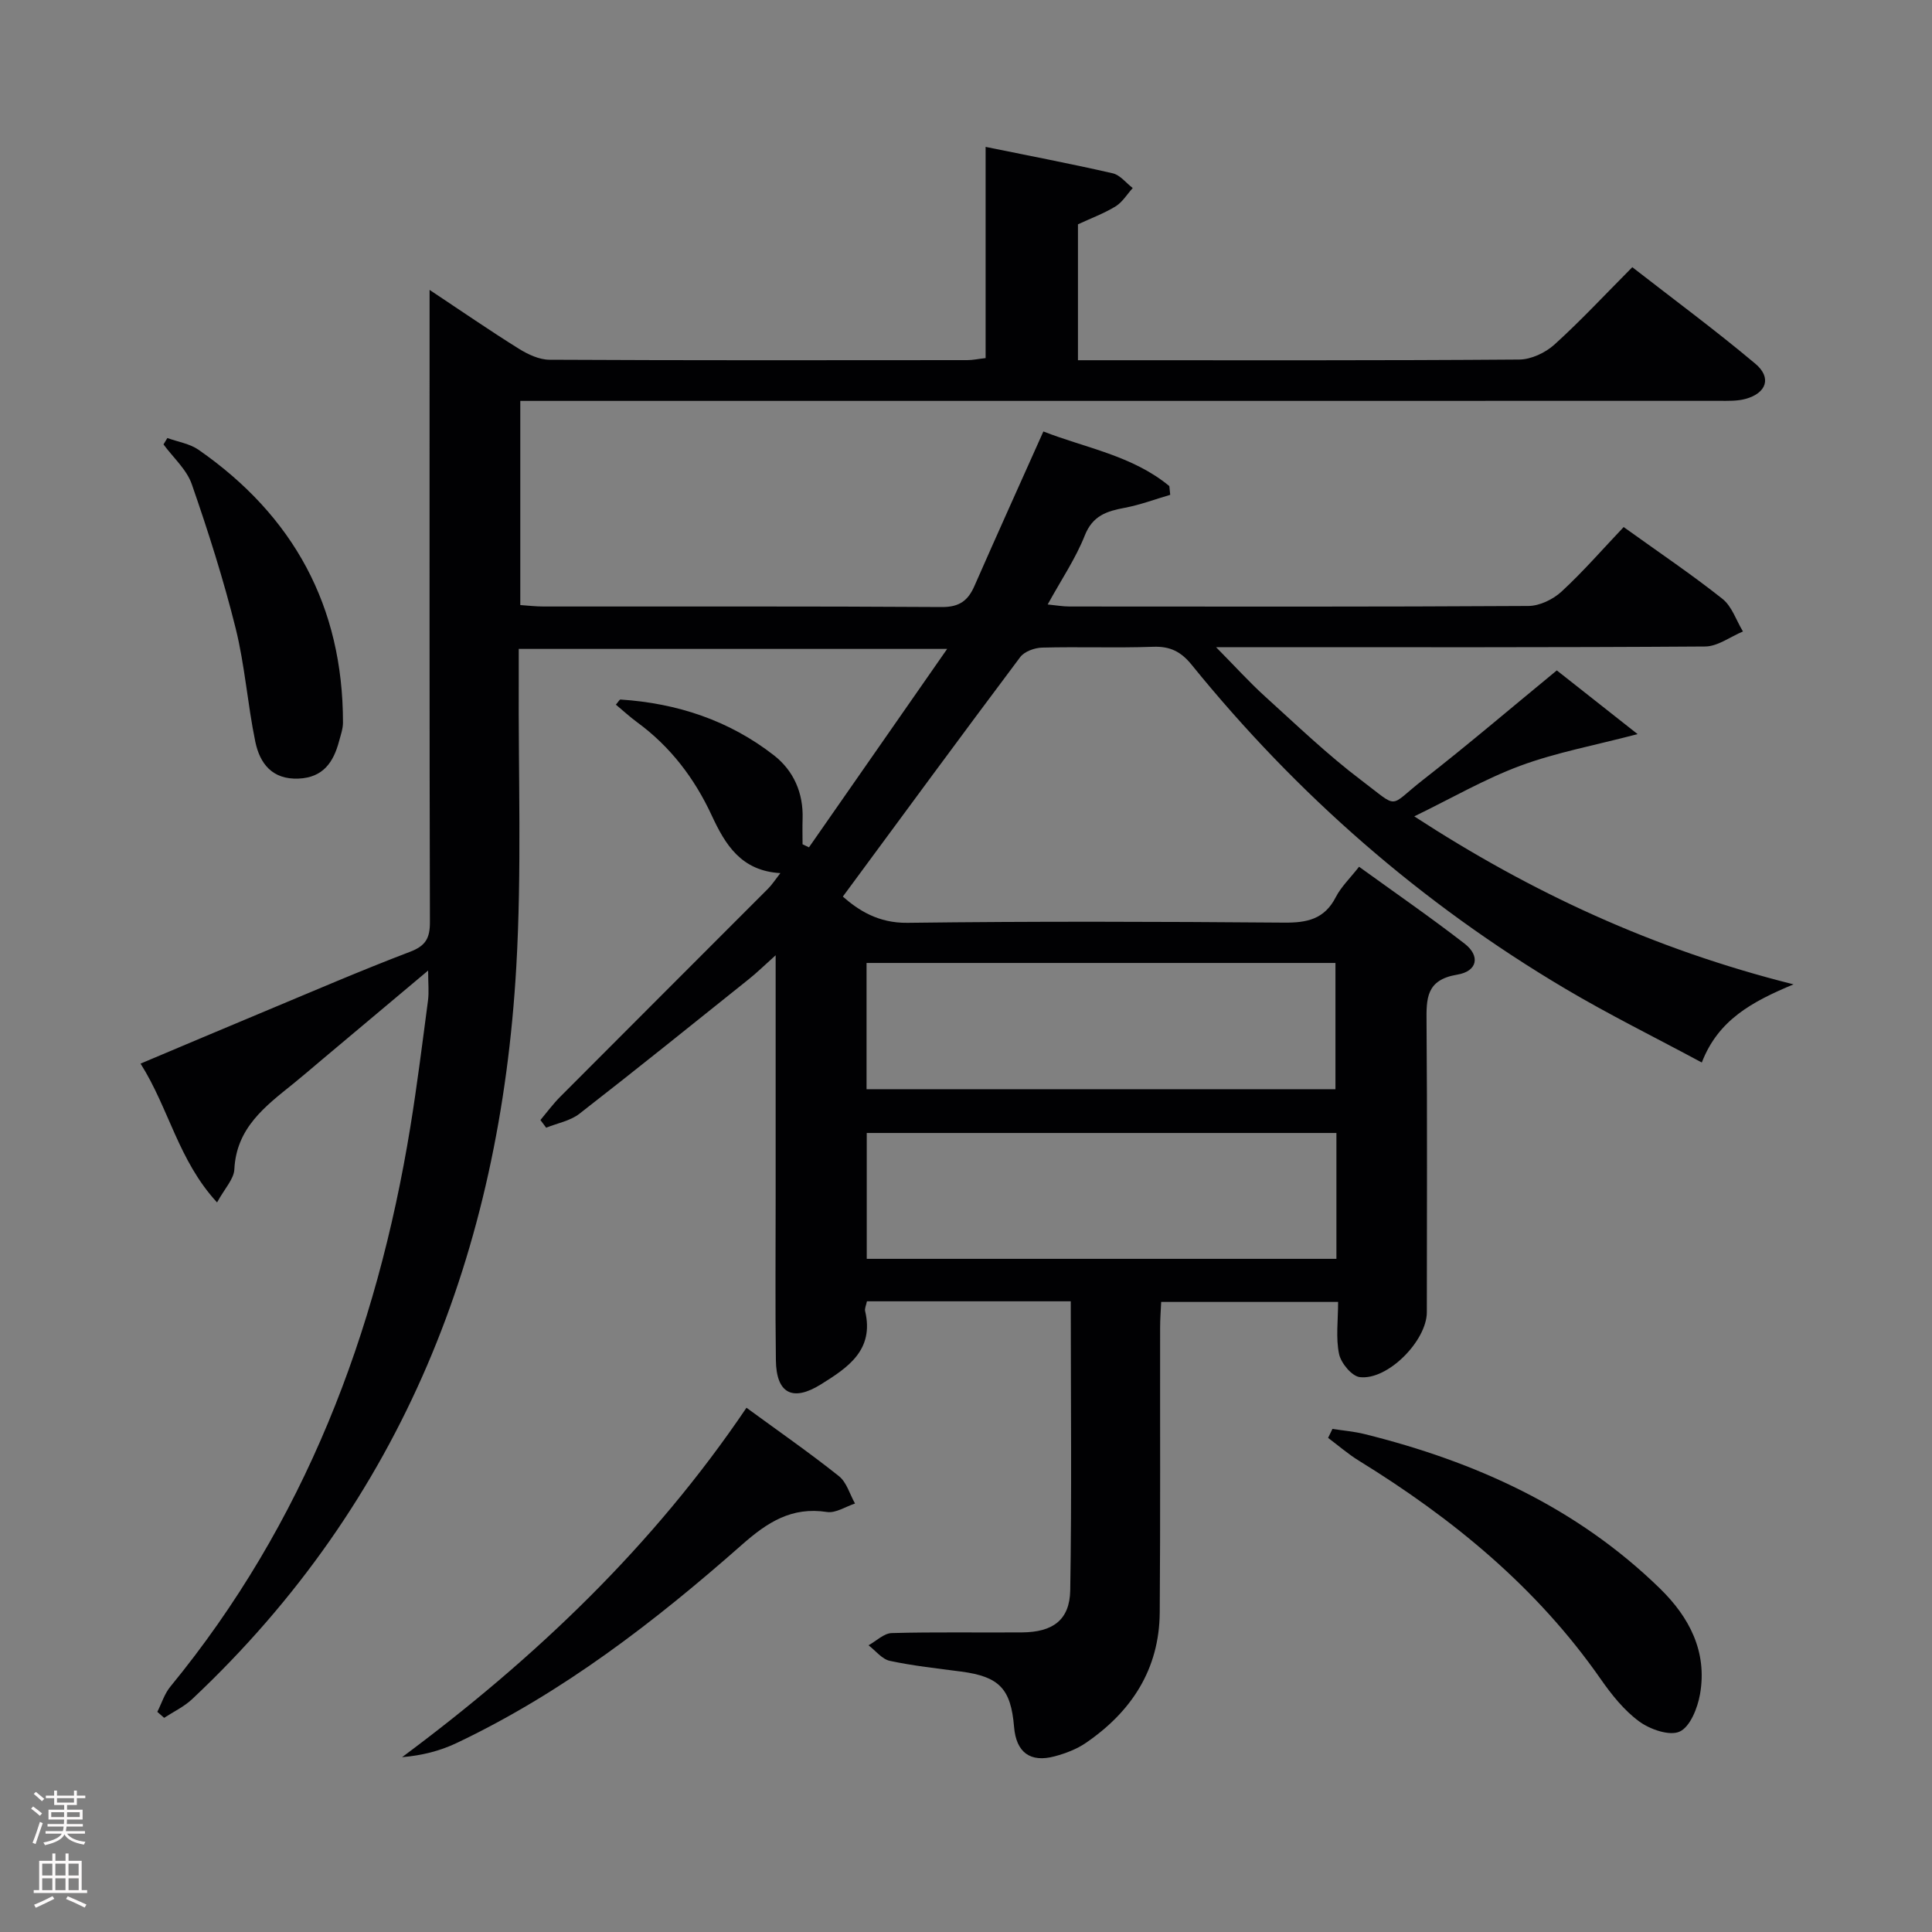 <svg enable-background="new 0 0 400 400" viewBox="0 0 400 400" xmlns="http://www.w3.org/2000/svg"><rect x="0" y="0" width="400" height="400" fill="#808080" stroke="none"/><g fill="#010103"><path d="m221.69 269.42c-14.46 0-28.24 0-42.2 0-.16.82-.51 1.49-.37 2.05 1.9 8.06-3.6 11.69-9.16 15.15-5.86 3.65-9.23 1.88-9.32-4.98-.15-11.16-.05-22.33-.05-33.5 0-14.5 0-29 0-43.5 0-1.79 0-3.58 0-6.86-2.49 2.23-3.93 3.65-5.51 4.91-11.68 9.35-23.32 18.73-35.13 27.91-1.89 1.47-4.56 1.94-6.87 2.88-.4-.53-.79-1.06-1.19-1.59 1.36-1.62 2.62-3.34 4.11-4.83 14.33-14.38 28.69-28.72 43.03-43.08.79-.79 1.41-1.76 2.54-3.21-8.13-.46-11.41-5.9-14.22-11.95-3.56-7.68-8.55-14.24-15.43-19.28-1.53-1.12-2.93-2.42-4.41-3.65.54-.62.76-1.07.95-1.06 11.7.76 22.48 4.31 31.76 11.54 4.09 3.19 6.12 7.79 5.95 13.15-.06 1.76-.01 3.52-.01 5.28.44.21.88.42 1.33.63 9.32-13.38 18.64-26.76 28.61-41.08-30.35 0-59.21 0-88.7 0 0 1.97.01 3.93 0 5.88-.11 20 .64 40.04-.51 59.98-3.38 58.8-23.42 110.51-67.11 151.58-1.67 1.57-3.85 2.6-5.8 3.87-.47-.41-.94-.82-1.41-1.24.89-1.75 1.48-3.74 2.7-5.22 27.76-33.84 42.73-73.15 49.69-115.89 1.41-8.68 2.5-17.42 3.65-26.15.23-1.73.03-3.53.03-6.22-7.77 6.52-14.97 12.57-22.18 18.62-1.91 1.61-3.8 3.24-5.74 4.81-5.83 4.69-11.79 9.15-12.2 17.73-.1 2.03-2.01 3.97-3.58 6.85-8.02-8.69-9.95-19.44-15.84-28.74 9.06-3.82 17.42-7.36 25.81-10.86 9.97-4.16 19.89-8.45 29.98-12.29 3.26-1.24 4.13-2.84 4.12-6.16-.11-41.5-.07-83-.07-124.5 0-1.79 0-3.57 0-6.38 6.66 4.42 12.48 8.44 18.48 12.18 1.88 1.17 4.21 2.27 6.34 2.28 28.83.15 57.67.1 86.5.08 1.13 0 2.26-.25 3.8-.42 0-14.45 0-28.73 0-43.73 9.15 1.87 17.77 3.51 26.31 5.47 1.54.35 2.77 2 4.15 3.05-1.17 1.29-2.12 2.91-3.54 3.79-2.39 1.47-5.08 2.46-7.8 3.72v28.14h4.88c28.83 0 57.67.08 86.5-.14 2.46-.02 5.4-1.41 7.27-3.1 5.43-4.91 10.42-10.29 16.12-16.02 8.6 6.69 17.25 13.08 25.48 19.99 3.43 2.88 2.31 6.09-2.04 7.28-1.72.47-3.62.4-5.44.4-80.67.01-161.34.01-242 .01-1.97 0-3.94 0-6.23 0v42.27c1.61.11 3.2.3 4.79.3 27.5.02 55-.07 82.5.11 3.65.02 5.42-1.35 6.75-4.39 4.6-10.47 9.31-20.9 14.26-31.96 8.72 3.42 18.43 4.98 26.08 11.31.06.6.12 1.2.18 1.81-3.13.91-6.21 2.08-9.4 2.68-3.72.7-6.65 1.6-8.29 5.74-1.88 4.75-4.82 9.08-7.68 14.28 1.81.18 3.16.42 4.52.42 31.67.02 63.33.08 95-.11 2.32-.01 5.1-1.35 6.85-2.96 4.5-4.15 8.54-8.81 12.88-13.38 7.34 5.27 14.09 9.82 20.45 14.86 1.97 1.56 2.86 4.47 4.25 6.76-2.61 1.08-5.21 3.09-7.82 3.11-31.5.22-63 .14-94.5.14-1.79 0-3.58 0-6.77 0 3.95 3.99 6.9 7.27 10.15 10.21 6.54 5.92 12.93 12.07 19.95 17.37 8 6.03 5.42 5.61 12.74-.1 9.29-7.25 18.27-14.91 27.71-22.67 5.27 4.15 10.66 8.4 16.73 13.19-8.96 2.35-16.84 3.8-24.23 6.53-7.38 2.73-14.29 6.75-22.01 10.5 24.14 15.7 49.39 27.47 78.52 34.78-8.62 3.6-15.58 7.35-18.99 16.18-9.67-5.2-19.18-9.89-28.27-15.28-29.81-17.66-55.53-40.15-77.34-67.05-2.21-2.73-4.46-3.87-7.98-3.74-7.66.27-15.33-.03-22.99.17-1.56.04-3.67.8-4.54 1.97-12.26 16.34-24.35 32.81-36.72 49.58 3.16 2.76 7.25 5.51 13.4 5.43 26-.33 52-.25 78-.04 4.75.04 8.32-.73 10.65-5.26 1.11-2.16 2.98-3.94 4.83-6.31 7.45 5.39 14.81 10.47 21.86 15.93 3.25 2.52 2.69 5.71-1.54 6.41-6.48 1.08-6.39 4.96-6.35 9.88.16 20 .07 40 .06 60 0 5.89-8.07 14.13-13.87 13.45-1.66-.19-3.9-2.9-4.3-4.78-.7-3.34-.2-6.93-.2-10.79-12.31 0-24.2 0-36.63 0-.08 1.77-.22 3.53-.22 5.3-.03 19.67.07 39.33-.08 59-.09 11.76-5.85 20.55-15.34 27.03-1.88 1.28-4.16 2.14-6.38 2.74-5.11 1.38-8.01-.82-8.44-6.1-.66-7.91-3.08-10.4-10.96-11.44-4.94-.65-9.91-1.18-14.76-2.22-1.63-.35-2.95-2.11-4.41-3.22 1.6-.88 3.18-2.49 4.81-2.53 8.99-.25 18-.07 27-.14 6.33-.05 9.84-2.55 9.95-8.71.33-19.78.11-39.58.11-59.84zm-42.28-70.05v26.14h97.08c0-8.99 0-17.54 0-26.14-32.52 0-64.59 0-97.08 0zm97.28 35.2c-32.69 0-65.01 0-97.24 0v26.06h97.24c0-8.72 0-17.15 0-26.06z"/><path d="m275.87 295.84c2.22.35 4.48.53 6.65 1.07 22.95 5.7 43.94 15.2 61.12 31.94 6.14 5.98 9.87 13.13 8.33 21.92-.5 2.85-2.03 6.72-4.2 7.73-2.09.97-6.14-.44-8.39-2.09-3.14-2.3-5.73-5.56-7.99-8.8-13.21-18.95-30.59-33.2-50.05-45.19-2.24-1.38-4.25-3.14-6.37-4.72.3-.62.6-1.24.9-1.86z"/><path d="m154.55 291.46c6.64 4.86 13.05 9.31 19.14 14.16 1.6 1.27 2.25 3.75 3.33 5.67-1.94.63-4 2.03-5.8 1.75-7.31-1.12-12.32 2.11-17.6 6.77-18.1 15.97-37.18 30.68-59.16 41.1-3.4 1.61-7.12 2.55-11.21 2.89 27.53-20.46 51.92-43.65 71.3-72.34z"/><path d="m34.65 90.69c2.17.79 4.63 1.16 6.47 2.44 19.64 13.66 29.89 32.39 29.89 56.47 0 1.29-.47 2.59-.81 3.86-1.15 4.34-3.3 7.53-8.39 7.74-5.44.23-8.01-3.11-8.95-7.63-1.61-7.78-2.16-15.8-4.07-23.48-2.51-10.08-5.67-20.02-9.08-29.83-1.06-3.06-3.86-5.52-5.86-8.25.26-.44.53-.88.8-1.32z"/></g><path d="m6.44 374.46.42-.45c.65.47 1.27.95 1.85 1.44l-.45.49c-.65-.56-1.25-1.06-1.82-1.48m.93 7.33-.63-.26c.55-1.36 1.05-2.8 1.52-4.33.19.1.38.19.59.27-.46 1.29-.95 2.73-1.48 4.32m-.38-10.38.44-.42c.43.34 1.01.82 1.74 1.44l-.49.49c-.53-.51-1.09-1.01-1.69-1.51m2.5.35h1.72v-1.04h.59v1.04h3.52v-1.04h.59v1.04h1.75v.53h-1.75v1.42h-2.03v.97h3.22v2.03h-3.24c0 .35-.01.66-.03.93h3.32v.53h-3.37c-.03.27-.08.58-.15.94h3.96v.53h-3.71c.67.92 1.93 1.48 3.79 1.68-.13.24-.23.44-.29.59-2.13-.38-3.48-1.08-4.04-2.12-.43.97-1.77 1.72-4.03 2.23-.09-.19-.2-.37-.33-.55 2.1-.42 3.37-1.03 3.81-1.83h-3.36v-.53h3.58c.08-.29.13-.61.16-.94h-3.33v-.53h3.39c.02-.27.04-.58.04-.93h-3.23v-2.03h3.25v-.97h-2.07v-1.42h-1.73zm1.12 3.44v1h2.65c.01-.3.02-.44.01-.4v-.25-.35zm1.19-2h3.52v-.91h-3.52zm4.71 2h-2.63v.59c0 .16-.01.28-.01.4h2.64z" fill="#fcfafa"/><path d="m13.56 383.74h.63v1.52h2.72v6.07h1.13v.6h-11.06v-.6h1.13v-6.07h2.73v-1.52h.63v1.52h2.1v-1.52zm-2.69 8.83.38.56c-1.24.63-2.53 1.25-3.85 1.85-.1-.21-.21-.42-.34-.63 1.36-.55 2.63-1.15 3.81-1.78m-2.13-4.27h2.1v-2.45h-2.1zm0 3.04h2.1v-2.46h-2.1zm2.72-3.04h2.1v-2.45h-2.1zm0 3.04h2.1v-2.46h-2.1zm6.07 3.6c-1.41-.71-2.7-1.3-3.86-1.78l.35-.56c1.45.62 2.75 1.19 3.88 1.72zm-1.25-9.09h-2.1v2.45h2.1zm-2.09 5.49h2.1v-2.46h-2.1z" fill="#fcfafa"/></svg>